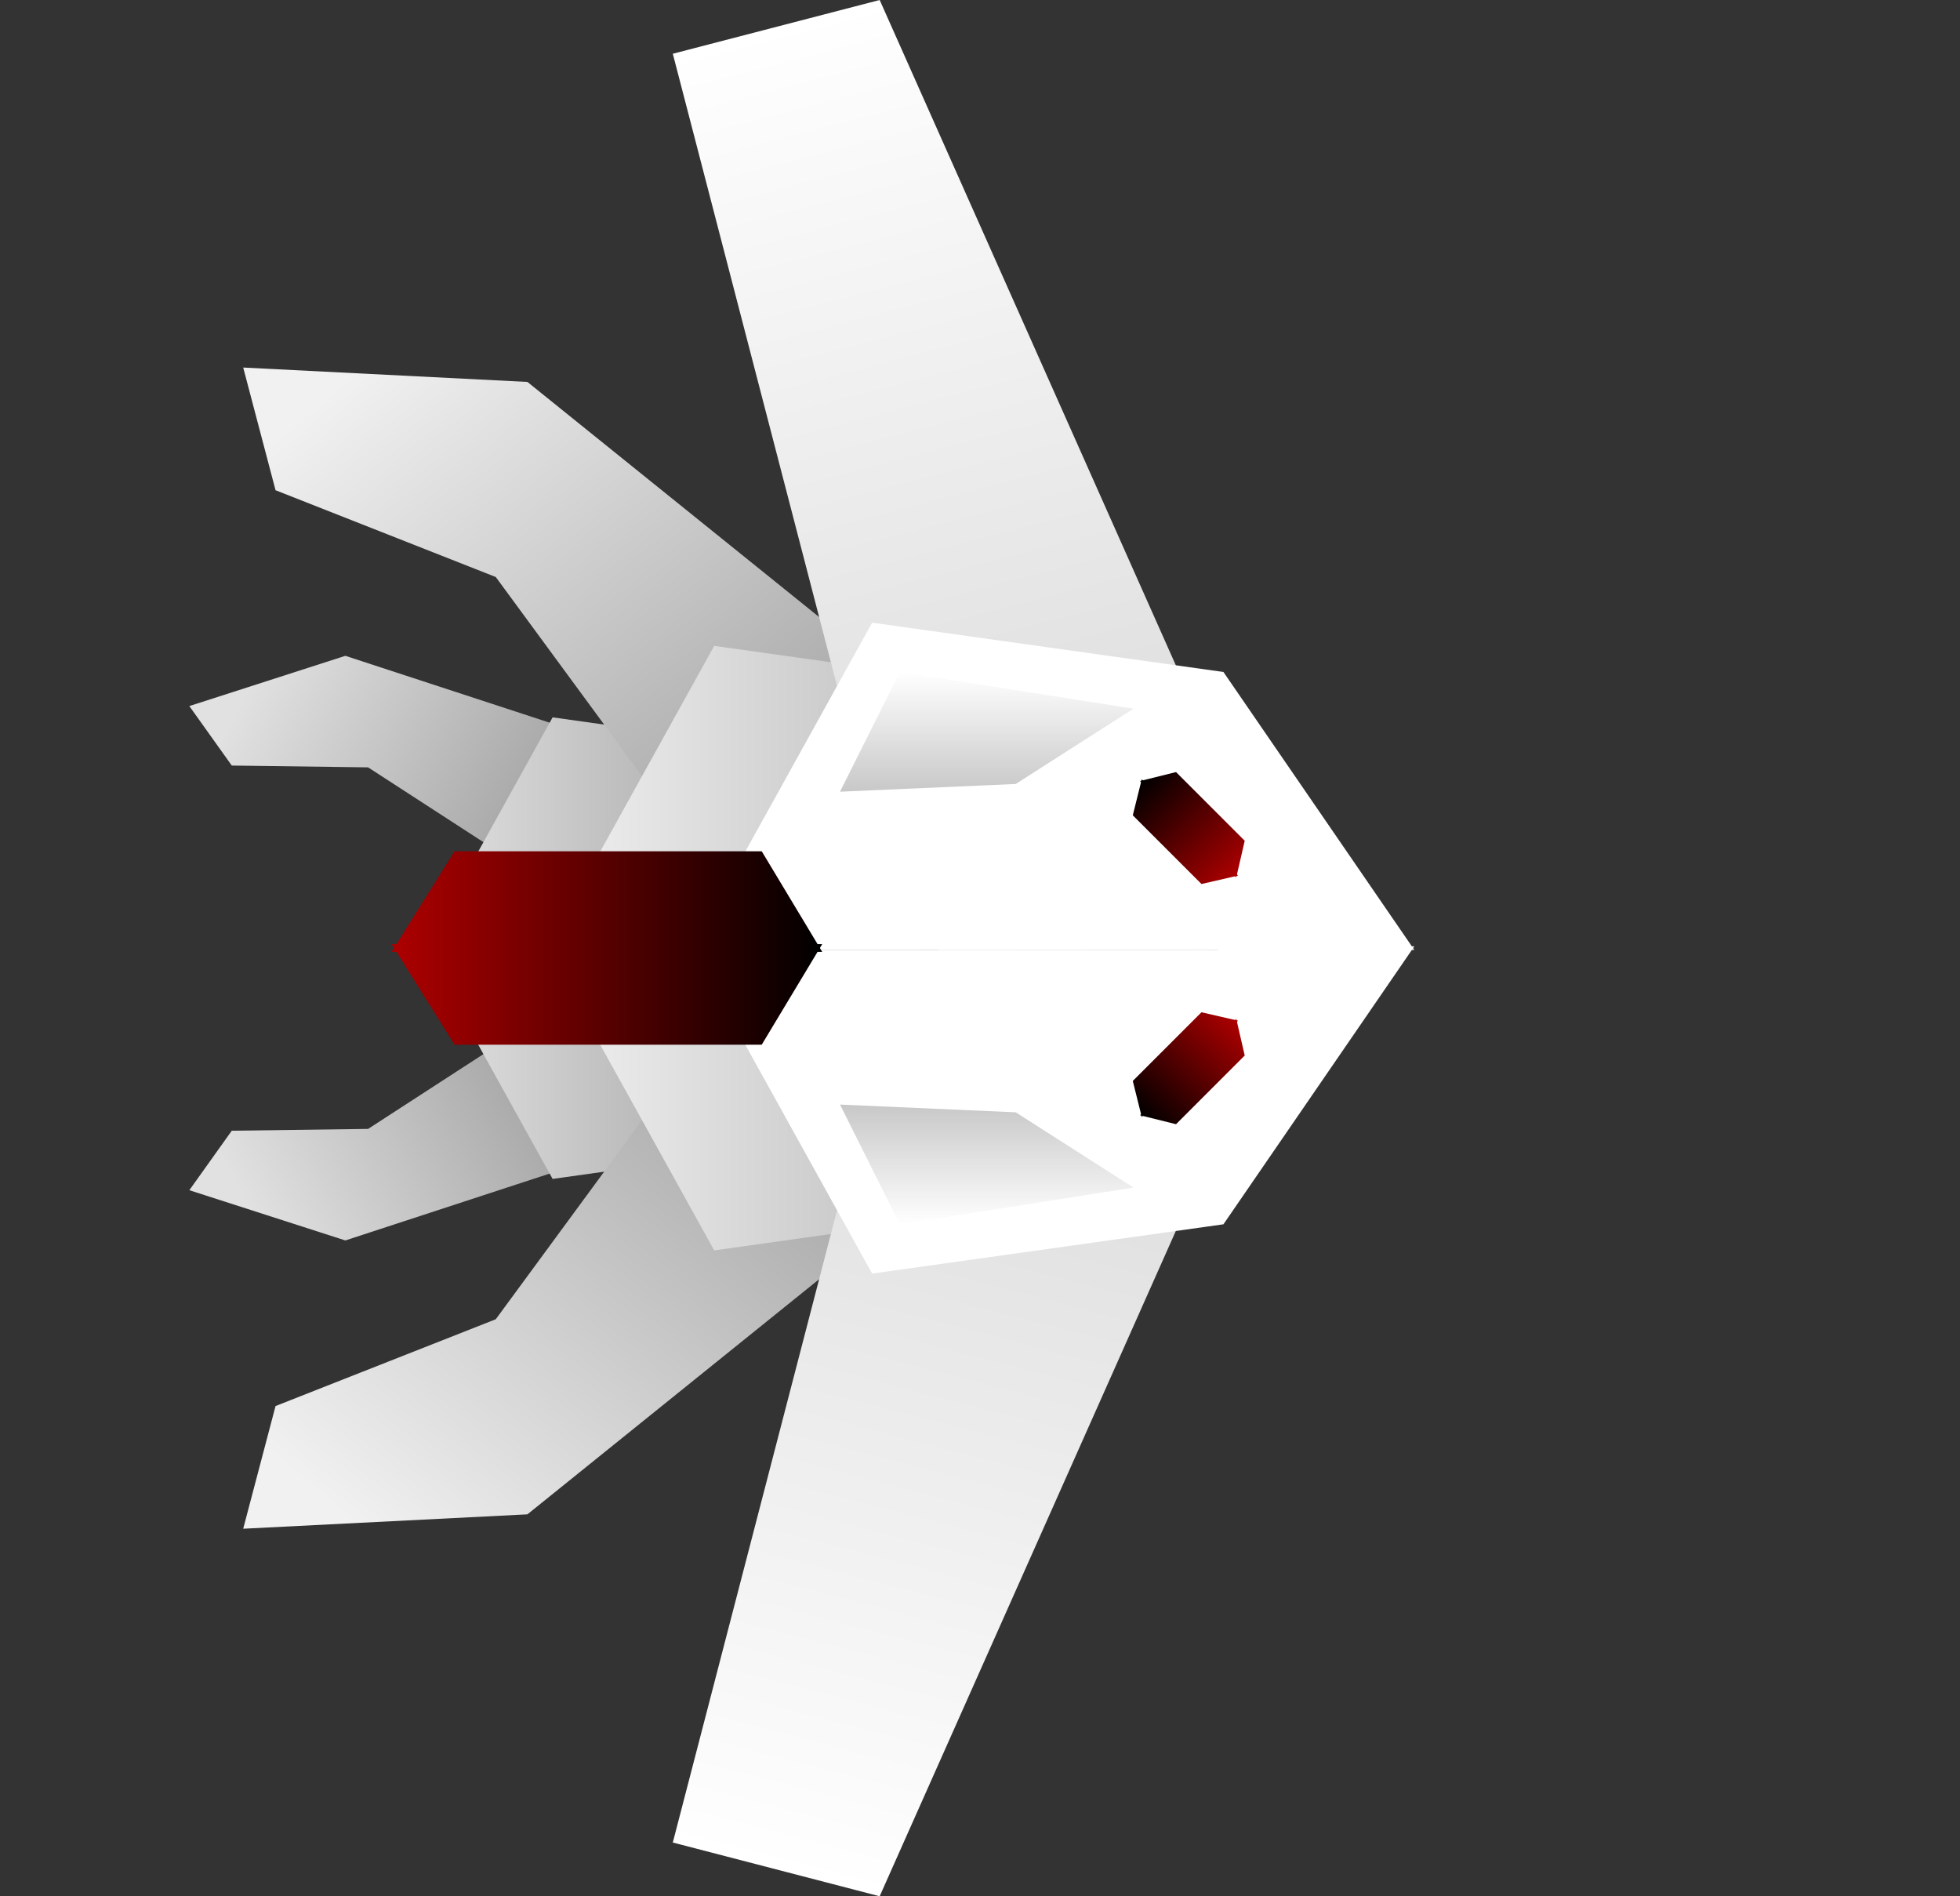 <svg version="1.1" xmlns="http://www.w3.org/2000/svg" xmlns:xlink="http://www.w3.org/1999/xlink" width="203" height="196.369" viewBox="0,0,203,196.369"><rect x="0" y="0" width="203" height="196.369" fill="#333333" stroke="none"/><defs><linearGradient x1="166.806" y1="211.469" x2="195.815" y2="195.344" gradientUnits="userSpaceOnUse" id="color-1"><stop offset="0" stop-color="#e1e1e1"/><stop offset="1" stop-color="#a4a4a4"/></linearGradient><linearGradient x1="182.384" y1="191.858" x2="235.644" y2="191.858" gradientUnits="userSpaceOnUse" id="color-2"><stop offset="0" stop-color="#e2e2e2"/><stop offset="1" stop-color="#868686"/></linearGradient><linearGradient x1="181.746" y1="245.17" x2="218.93" y2="201.149" gradientUnits="userSpaceOnUse" id="color-3"><stop offset="0" stop-color="#f1f1f1"/><stop offset="1" stop-color="#adadad"/></linearGradient><linearGradient x1="195.017" y1="195.558" x2="264.644" y2="195.558" gradientUnits="userSpaceOnUse" id="color-4"><stop offset="0" stop-color="#f1f1f1"/><stop offset="1" stop-color="#9c9c9c"/></linearGradient><linearGradient x1="224.967" y1="276.979" x2="243.948" y2="203.922" gradientUnits="userSpaceOnUse" id="color-5"><stop offset="0" stop-color="#ffffff"/><stop offset="1" stop-color="#e1e1e1"/></linearGradient><linearGradient x1="255.589" y1="196.32" x2="265.56" y2="186.349" gradientUnits="userSpaceOnUse" id="color-6"><stop offset="0" stop-color="#000000"/><stop offset="1" stop-color="#ad0000"/></linearGradient><linearGradient x1="257.739" y1="198.469" x2="267.71" y2="188.499" gradientUnits="userSpaceOnUse" id="color-7"><stop offset="0" stop-color="#000000"/><stop offset="1" stop-color="#ad0000"/></linearGradient><linearGradient x1="240.7" y1="196.2" x2="240.7" y2="208.6" gradientUnits="userSpaceOnUse" id="color-8"><stop offset="0" stop-color="#c8c8c8"/><stop offset="1" stop-color="#c8c8c8" stop-opacity="0"/></linearGradient><linearGradient x1="166.806" y1="148.531" x2="195.815" y2="164.656" gradientUnits="userSpaceOnUse" id="color-9"><stop offset="0" stop-color="#e1e1e1"/><stop offset="1" stop-color="#a4a4a4"/></linearGradient><linearGradient x1="182.384" y1="168.142" x2="235.644" y2="168.142" gradientUnits="userSpaceOnUse" id="color-10"><stop offset="0" stop-color="#e2e2e2"/><stop offset="1" stop-color="#868686"/></linearGradient><linearGradient x1="181.746" y1="114.83" x2="218.93" y2="158.851" gradientUnits="userSpaceOnUse" id="color-11"><stop offset="0" stop-color="#f1f1f1"/><stop offset="1" stop-color="#adadad"/></linearGradient><linearGradient x1="195.017" y1="164.442" x2="264.644" y2="164.442" gradientUnits="userSpaceOnUse" id="color-12"><stop offset="0" stop-color="#f1f1f1"/><stop offset="1" stop-color="#9c9c9c"/></linearGradient><linearGradient x1="224.967" y1="83.021" x2="243.948" y2="156.078" gradientUnits="userSpaceOnUse" id="color-13"><stop offset="0" stop-color="#ffffff"/><stop offset="1" stop-color="#e1e1e1"/></linearGradient><linearGradient x1="255.589" y1="163.68" x2="265.56" y2="173.651" gradientUnits="userSpaceOnUse" id="color-14"><stop offset="0" stop-color="#000000"/><stop offset="1" stop-color="#ad0000"/></linearGradient><linearGradient x1="257.739" y1="161.531" x2="267.71" y2="171.501" gradientUnits="userSpaceOnUse" id="color-15"><stop offset="0" stop-color="#000000"/><stop offset="1" stop-color="#ad0000"/></linearGradient><linearGradient x1="240.7" y1="163.8" x2="240.7" y2="151.4" gradientUnits="userSpaceOnUse" id="color-16"><stop offset="0" stop-color="#c8c8c8"/><stop offset="1" stop-color="#c8c8c8" stop-opacity="0"/></linearGradient><linearGradient x1="223.657" y1="184.79" x2="179.063" y2="184.79" gradientUnits="userSpaceOnUse" id="color-17"><stop offset="0" stop-color="#000000"/><stop offset="1" stop-color="#ad0000"/></linearGradient><linearGradient x1="223.657" y1="175.177" x2="179.063" y2="175.177" gradientUnits="userSpaceOnUse" id="color-18"><stop offset="0" stop-color="#000000"/><stop offset="1" stop-color="#ad0000"/></linearGradient></defs><g transform="translate(-138.5,-81.815)"><g data-paper-data="{&quot;isPaintingLayer&quot;:true}" fill-rule="nonzero" stroke-linejoin="miter" stroke-miterlimit="10" stroke-dasharray="" stroke-dashoffset="0" style="mix-blend-mode: normal"><path d="M138.5,193v-26h203v26z" fill="none" stroke="#000000" stroke-width="0.001" stroke-linecap="butt"/><g data-paper-data="{&quot;index&quot;:null}"><path d="M199.519,202.008l-25.252,8.262l-16.158,-5.203l4.396,-6.16l14.12,-0.188l15.486,-10.04z" data-paper-data="{&quot;index&quot;:null}" fill="url(#color-1)" stroke="none" stroke-width="0" stroke-linecap="butt"/><path d="M235.644,179.815l-14.051,20.456l-25.858,3.628l-13.352,-24.084z" data-paper-data="{&quot;index&quot;:null}" fill="url(#color-2)" stroke="none" stroke-width="NaN" stroke-linecap="butt"/><path d="M229.042,209.691l-35.919,28.943l-29.434,1.489l3.349,-12.704l22.81,-8.988l18.969,-25.824z" data-paper-data="{&quot;index&quot;:null}" fill="url(#color-3)" stroke="none" stroke-width="0" stroke-linecap="butt"/><path d="M264.644,179.815l-18.368,26.742l-33.804,4.743l-17.455,-31.486z" data-paper-data="{&quot;index&quot;:null}" fill="url(#color-4)" stroke="none" stroke-width="NaN" stroke-linecap="butt"/><path d="M260.73,208.282l-31.122,69.902l-21.425,-5.566l18.981,-73.057z" data-paper-data="{&quot;index&quot;:null}" fill="url(#color-5)" stroke="none" stroke-width="0" stroke-linecap="butt"/><path d="M284.983,179.815l-19.77,28.783l-36.383,5.105l-18.786,-33.888z" data-paper-data="{&quot;index&quot;:null}" fill="#ffffff" stroke="none" stroke-width="NaN" stroke-linecap="butt"/><g stroke="none" stroke-width="0" stroke-linecap="butt"><path d="M262.939,186.641l3.785,0.872l-9.971,9.971l-0.928,-3.729z" fill="url(#color-6)"/><path d="M260.303,198.233l-3.729,-0.928l9.971,-9.971l0.872,3.785z" data-paper-data="{&quot;index&quot;:null}" fill="url(#color-7)"/></g><path d="M243.7,197l12.2,7.8l-24.2,3.8l-6.2,-12.4z" data-paper-data="{&quot;index&quot;:null}" fill="url(#color-8)" stroke="#000000" stroke-width="0" stroke-linecap="round"/></g><g><path d="M192.111,171.32l-15.486,-10.04l-14.12,-0.188l-4.396,-6.16l16.158,-5.203l25.252,8.262z" data-paper-data="{&quot;index&quot;:null}" fill="url(#color-9)" stroke="none" stroke-width="0" stroke-linecap="butt"/><path d="M182.384,180.185l13.352,-24.084l25.858,3.628l14.051,20.456z" data-paper-data="{&quot;index&quot;:null}" fill="url(#color-10)" stroke="none" stroke-width="NaN" stroke-linecap="butt"/><path d="M208.818,167.393l-18.969,-25.824l-22.81,-8.988l-3.349,-12.704l29.434,1.489l35.919,28.943z" data-paper-data="{&quot;index&quot;:null}" fill="url(#color-11)" stroke="none" stroke-width="0" stroke-linecap="butt"/><path d="M195.017,180.185l17.455,-31.486l33.804,4.743l18.368,26.742z" data-paper-data="{&quot;index&quot;:null}" fill="url(#color-12)" stroke="none" stroke-width="NaN" stroke-linecap="butt"/><path d="M227.165,160.438l-18.981,-73.057l21.425,-5.566l31.122,69.902z" data-paper-data="{&quot;index&quot;:null}" fill="url(#color-13)" stroke="none" stroke-width="0" stroke-linecap="butt"/><path d="M210.043,180.185l18.786,-33.888l36.383,5.105l19.77,28.783z" data-paper-data="{&quot;index&quot;:null}" fill="#ffffff" stroke="none" stroke-width="NaN" stroke-linecap="butt"/><g stroke="none" stroke-width="0" stroke-linecap="butt"><path d="M255.825,166.245l0.928,-3.729l9.971,9.971l-3.785,0.872z" fill="url(#color-14)"/><path d="M267.417,168.881l-0.872,3.785l-9.971,-9.971l3.729,-0.928z" data-paper-data="{&quot;index&quot;:null}" fill="url(#color-15)"/></g><path d="M225.5,163.8l6.2,-12.4l24.2,3.8l-12.2,7.8z" data-paper-data="{&quot;index&quot;:null}" fill="url(#color-16)" stroke="#000000" stroke-width="0" stroke-linecap="round"/></g><g data-paper-data="{&quot;index&quot;:null}" stroke="none" stroke-width="0" stroke-linecap="butt"><path d="M185.577,189.998l-6.514,-10.414h44.594l-6.263,10.414z" fill="url(#color-17)"/><path d="M217.394,169.97l6.263,10.414h-44.594l6.514,-10.414z" data-paper-data="{&quot;index&quot;:null}" fill="url(#color-18)"/></g></g></g></svg>